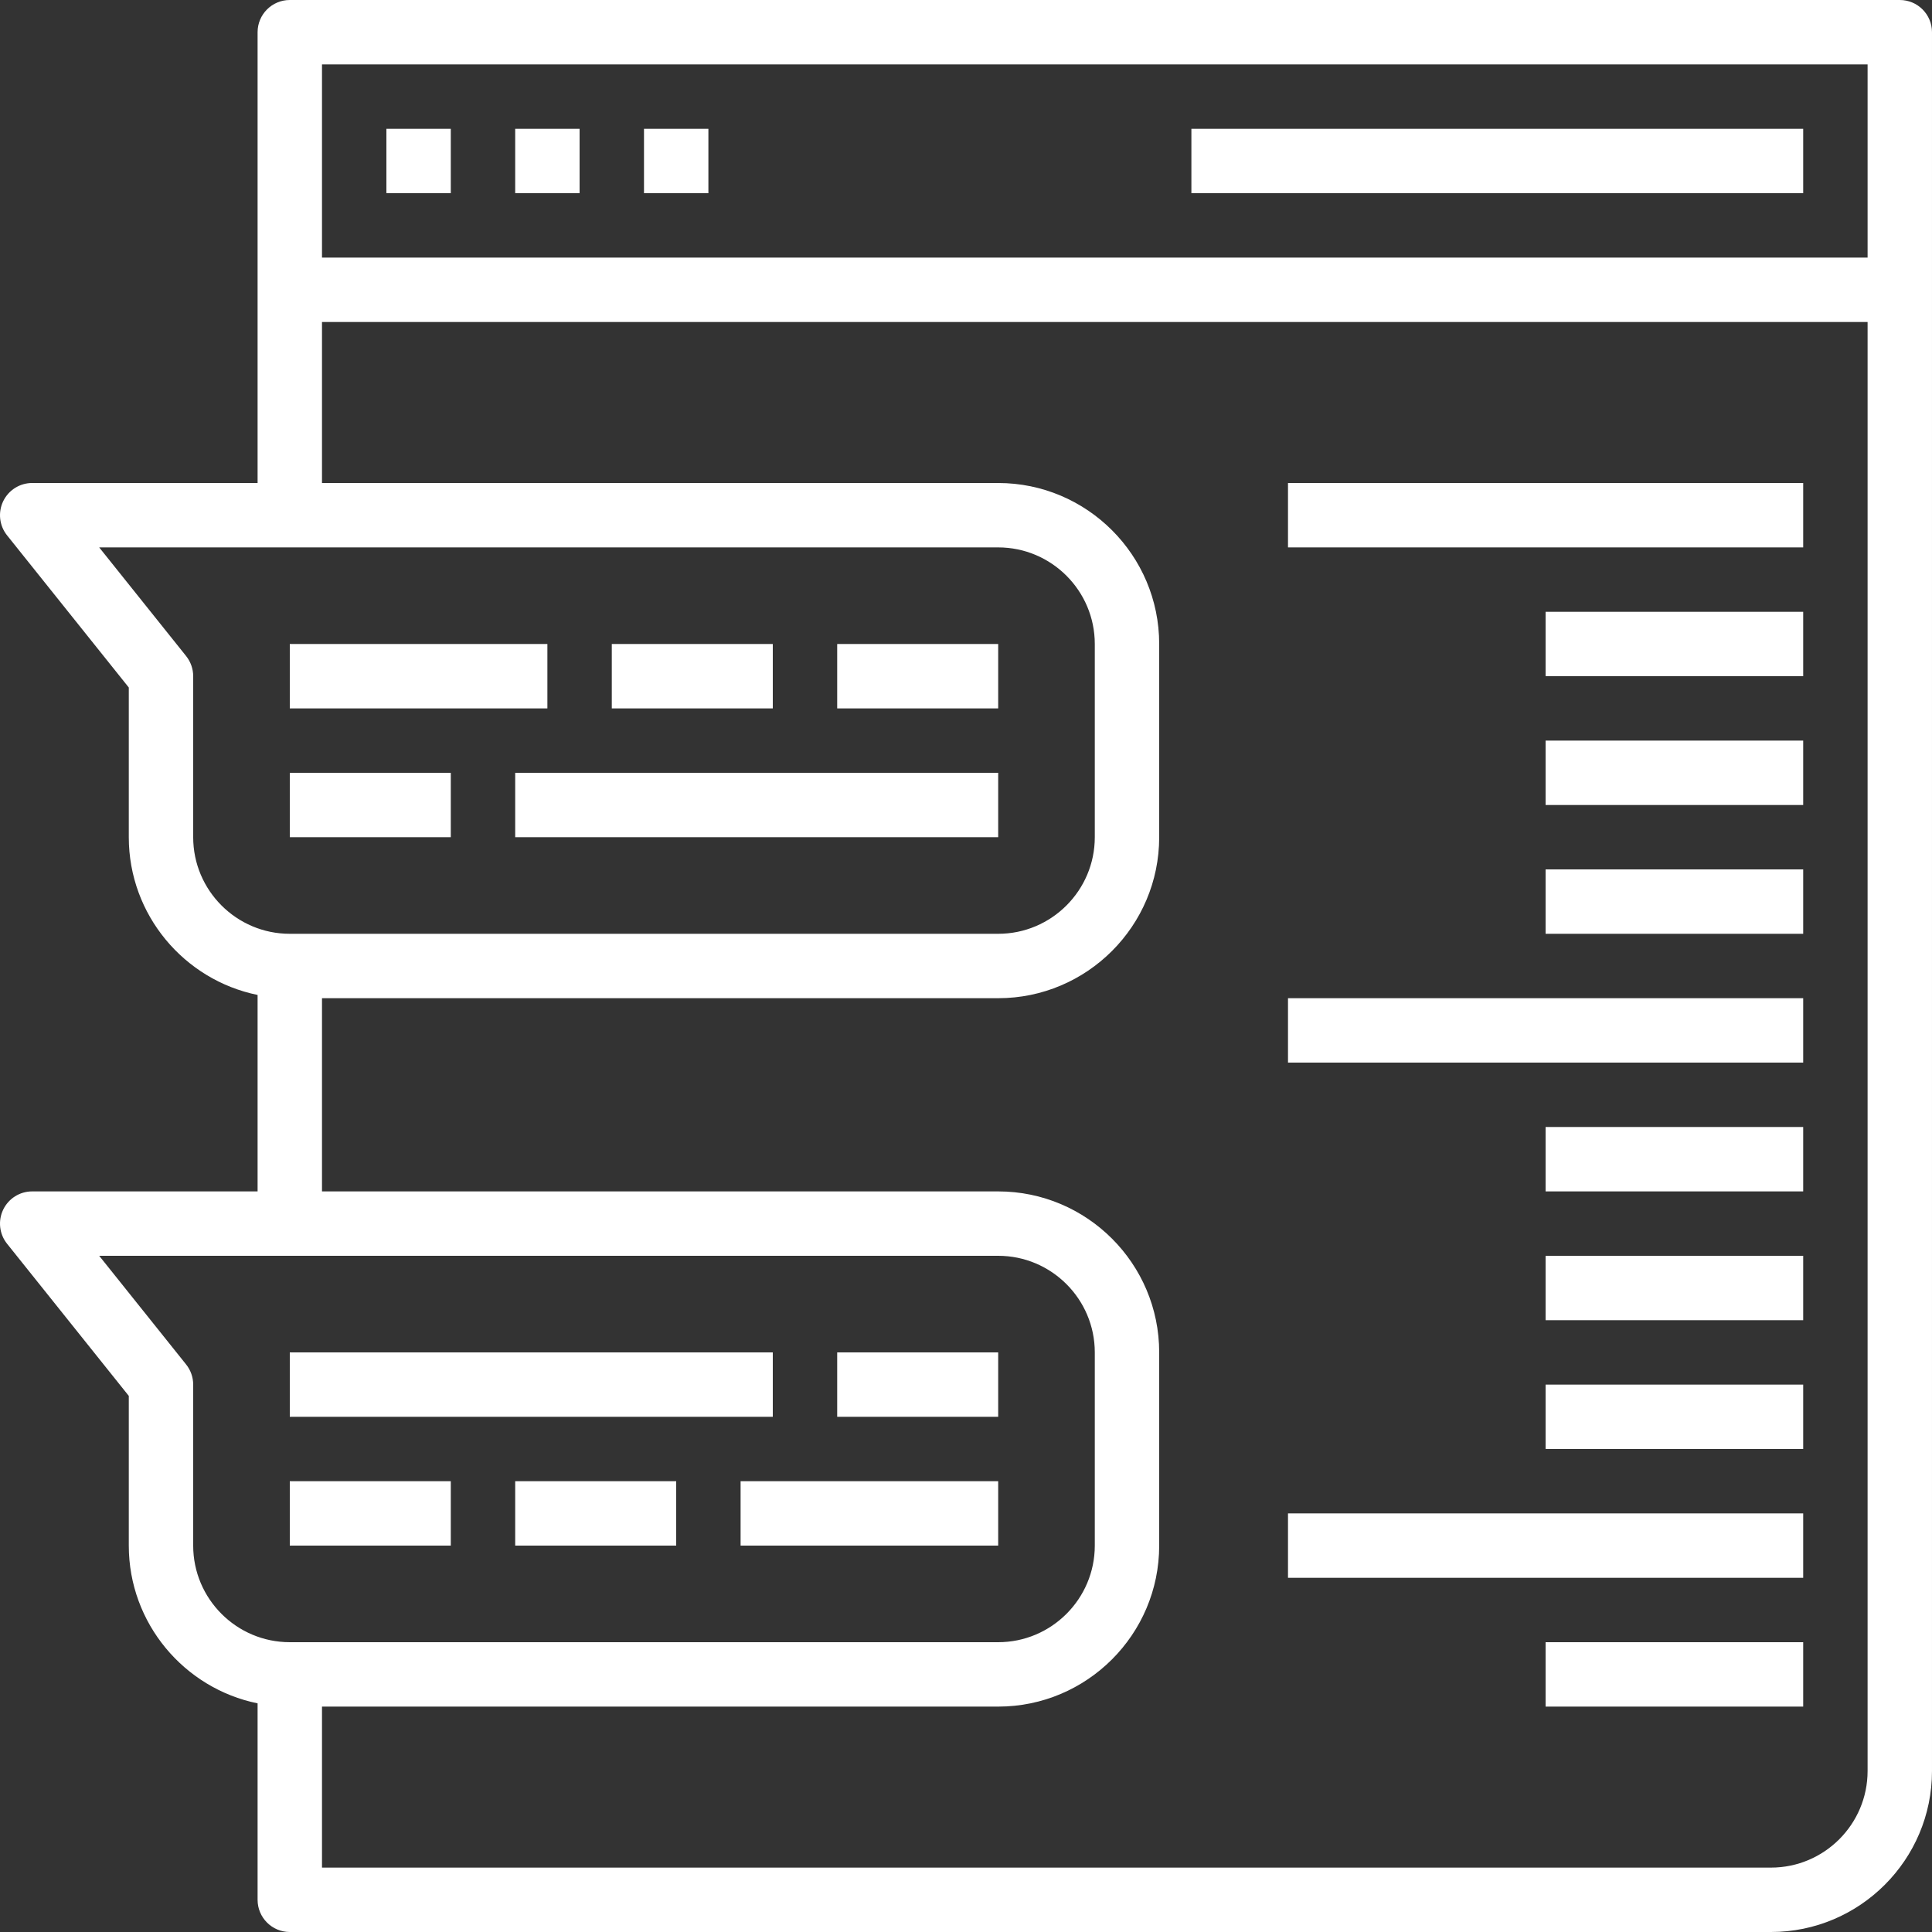 <?xml version="1.0" encoding="iso-8859-1"?>
<!-- Generator: Adobe Illustrator 19.0.0, SVG Export Plug-In . SVG Version: 6.00 Build 0)  -->
<svg version="1.1" id="Capa_1" fill="#ffffff" xmlns="http://www.w3.org/2000/svg" xmlns:xlink="http://www.w3.org/1999/xlink" x="0px" y="0px"
	 viewBox="0 0 480 480" style="enable-background:new 0 0 480 480;" xml:space="preserve">
<rect x="0" y="0" width="480" height="480" fill="#333333" stroke="none"/>
<g>
	<g>
		<rect x="95.998" y="32" width="16" height="16"/>
	</g>
</g>
<g>
	<g>
		<rect x="127.998" y="32" width="16" height="16"/>
	</g>
</g>
<g>
	<g>
		<rect x="159.998" y="32" width="16" height="16"/>
	</g>
</g>
<g>
	<g>
		<rect x="295.998" y="32" width="152" height="16"/>
	</g>
</g>
<g>
	<g>
		<rect x="319.998" y="120" width="128" height="16"/>
	</g>
</g>
<g>
	<g>
		<rect x="383.998" y="152" width="64" height="16"/>
	</g>
</g>
<g>
	<g>
		<rect x="383.998" y="184" width="64" height="16"/>
	</g>
</g>
<g>
	<g>
		<rect x="383.998" y="216" width="64" height="16"/>
	</g>
</g>
<g>
	<g>
		<rect x="319.998" y="248" width="128" height="16"/>
	</g>
</g>
<g>
	<g>
		<rect x="319.998" y="376" width="128" height="16"/>
	</g>
</g>
<g>
	<g>
		<rect x="383.998" y="280" width="64" height="16"/>
	</g>
</g>
<g>
	<g>
		<rect x="383.998" y="312" width="64" height="16"/>
	</g>
</g>
<g>
	<g>
		<rect x="383.998" y="344" width="64" height="16"/>
	</g>
</g>
<g>
	<g>
		<rect x="383.998" y="408" width="64" height="16"/>
	</g>
</g>
<g>
	<g>
		<path d="M471.998,0h-400c-4.424,0-8,3.584-8,8v64v48h-56c-3.08,0-5.872,1.76-7.208,4.536c-1.328,2.768-0.96,6.064,0.96,8.464
			l30.248,37.808V208c0,19.312,13.768,35.472,32,39.192V296h-56c-3.08,0-5.872,1.76-7.208,4.536c-1.328,2.768-0.96,6.064,0.96,8.464
			l30.248,37.808V384c0,19.312,13.768,35.472,32,39.192V472c0,4.416,3.576,8,8,8h368c22.056,0,40-17.944,40-40V72V8
			C479.998,3.584,476.422,0,471.998,0z M47.998,208v-40c0-1.816-0.616-3.576-1.752-5l-21.6-27h47.352h176c13.232,0,24,10.768,24,24
			v48c0,13.232-10.768,24-24,24h-176C58.766,232,47.998,221.232,47.998,208z M47.998,384v-40c0-1.816-0.616-3.576-1.752-5l-21.6-27
			h47.352h176c13.232,0,24,10.768,24,24v48c0,13.232-10.768,24-24,24h-176C58.766,408,47.998,397.232,47.998,384z M463.998,440
			c0,13.232-10.768,24-24,24h-360v-40h168c22.056,0,40-17.944,40-40v-48c0-22.056-17.944-40-40-40h-168v-48h168
			c22.056,0,40-17.944,40-40v-48c0-22.056-17.944-40-40-40h-168V80h384V440z M463.998,64h-384V16h384V64z"/>
	</g>
</g>
<g>
	<g>
		<rect x="71.998" y="160" width="64" height="16"/>
	</g>
</g>
<g>
	<g>
		<rect x="151.998" y="160" width="40" height="16"/>
	</g>
</g>
<g>
	<g>
		<rect x="207.998" y="160" width="40" height="16"/>
	</g>
</g>
<g>
	<g>
		<rect x="71.998" y="192" width="40" height="16"/>
	</g>
</g>
<g>
	<g>
		<rect x="127.998" y="192" width="120" height="16"/>
	</g>
</g>
<g>
	<g>
		<rect x="183.998" y="368" width="64" height="16"/>
	</g>
</g>
<g>
	<g>
		<rect x="127.998" y="368" width="40" height="16"/>
	</g>
</g>
<g>
	<g>
		<rect x="71.998" y="368" width="40" height="16"/>
	</g>
</g>
<g>
	<g>
		<rect x="207.998" y="336" width="40" height="16"/>
	</g>
</g>
<g>
	<g>
		<rect x="71.998" y="336" width="120" height="16"/>
	</g>
</g>
<g>
</g>
<g>
</g>
<g>
</g>
<g>
</g>
<g>
</g>
<g>
</g>
<g>
</g>
<g>
</g>
<g>
</g>
<g>
</g>
<g>
</g>
<g>
</g>
<g>
</g>
<g>
</g>
<g>
</g>
</svg>
